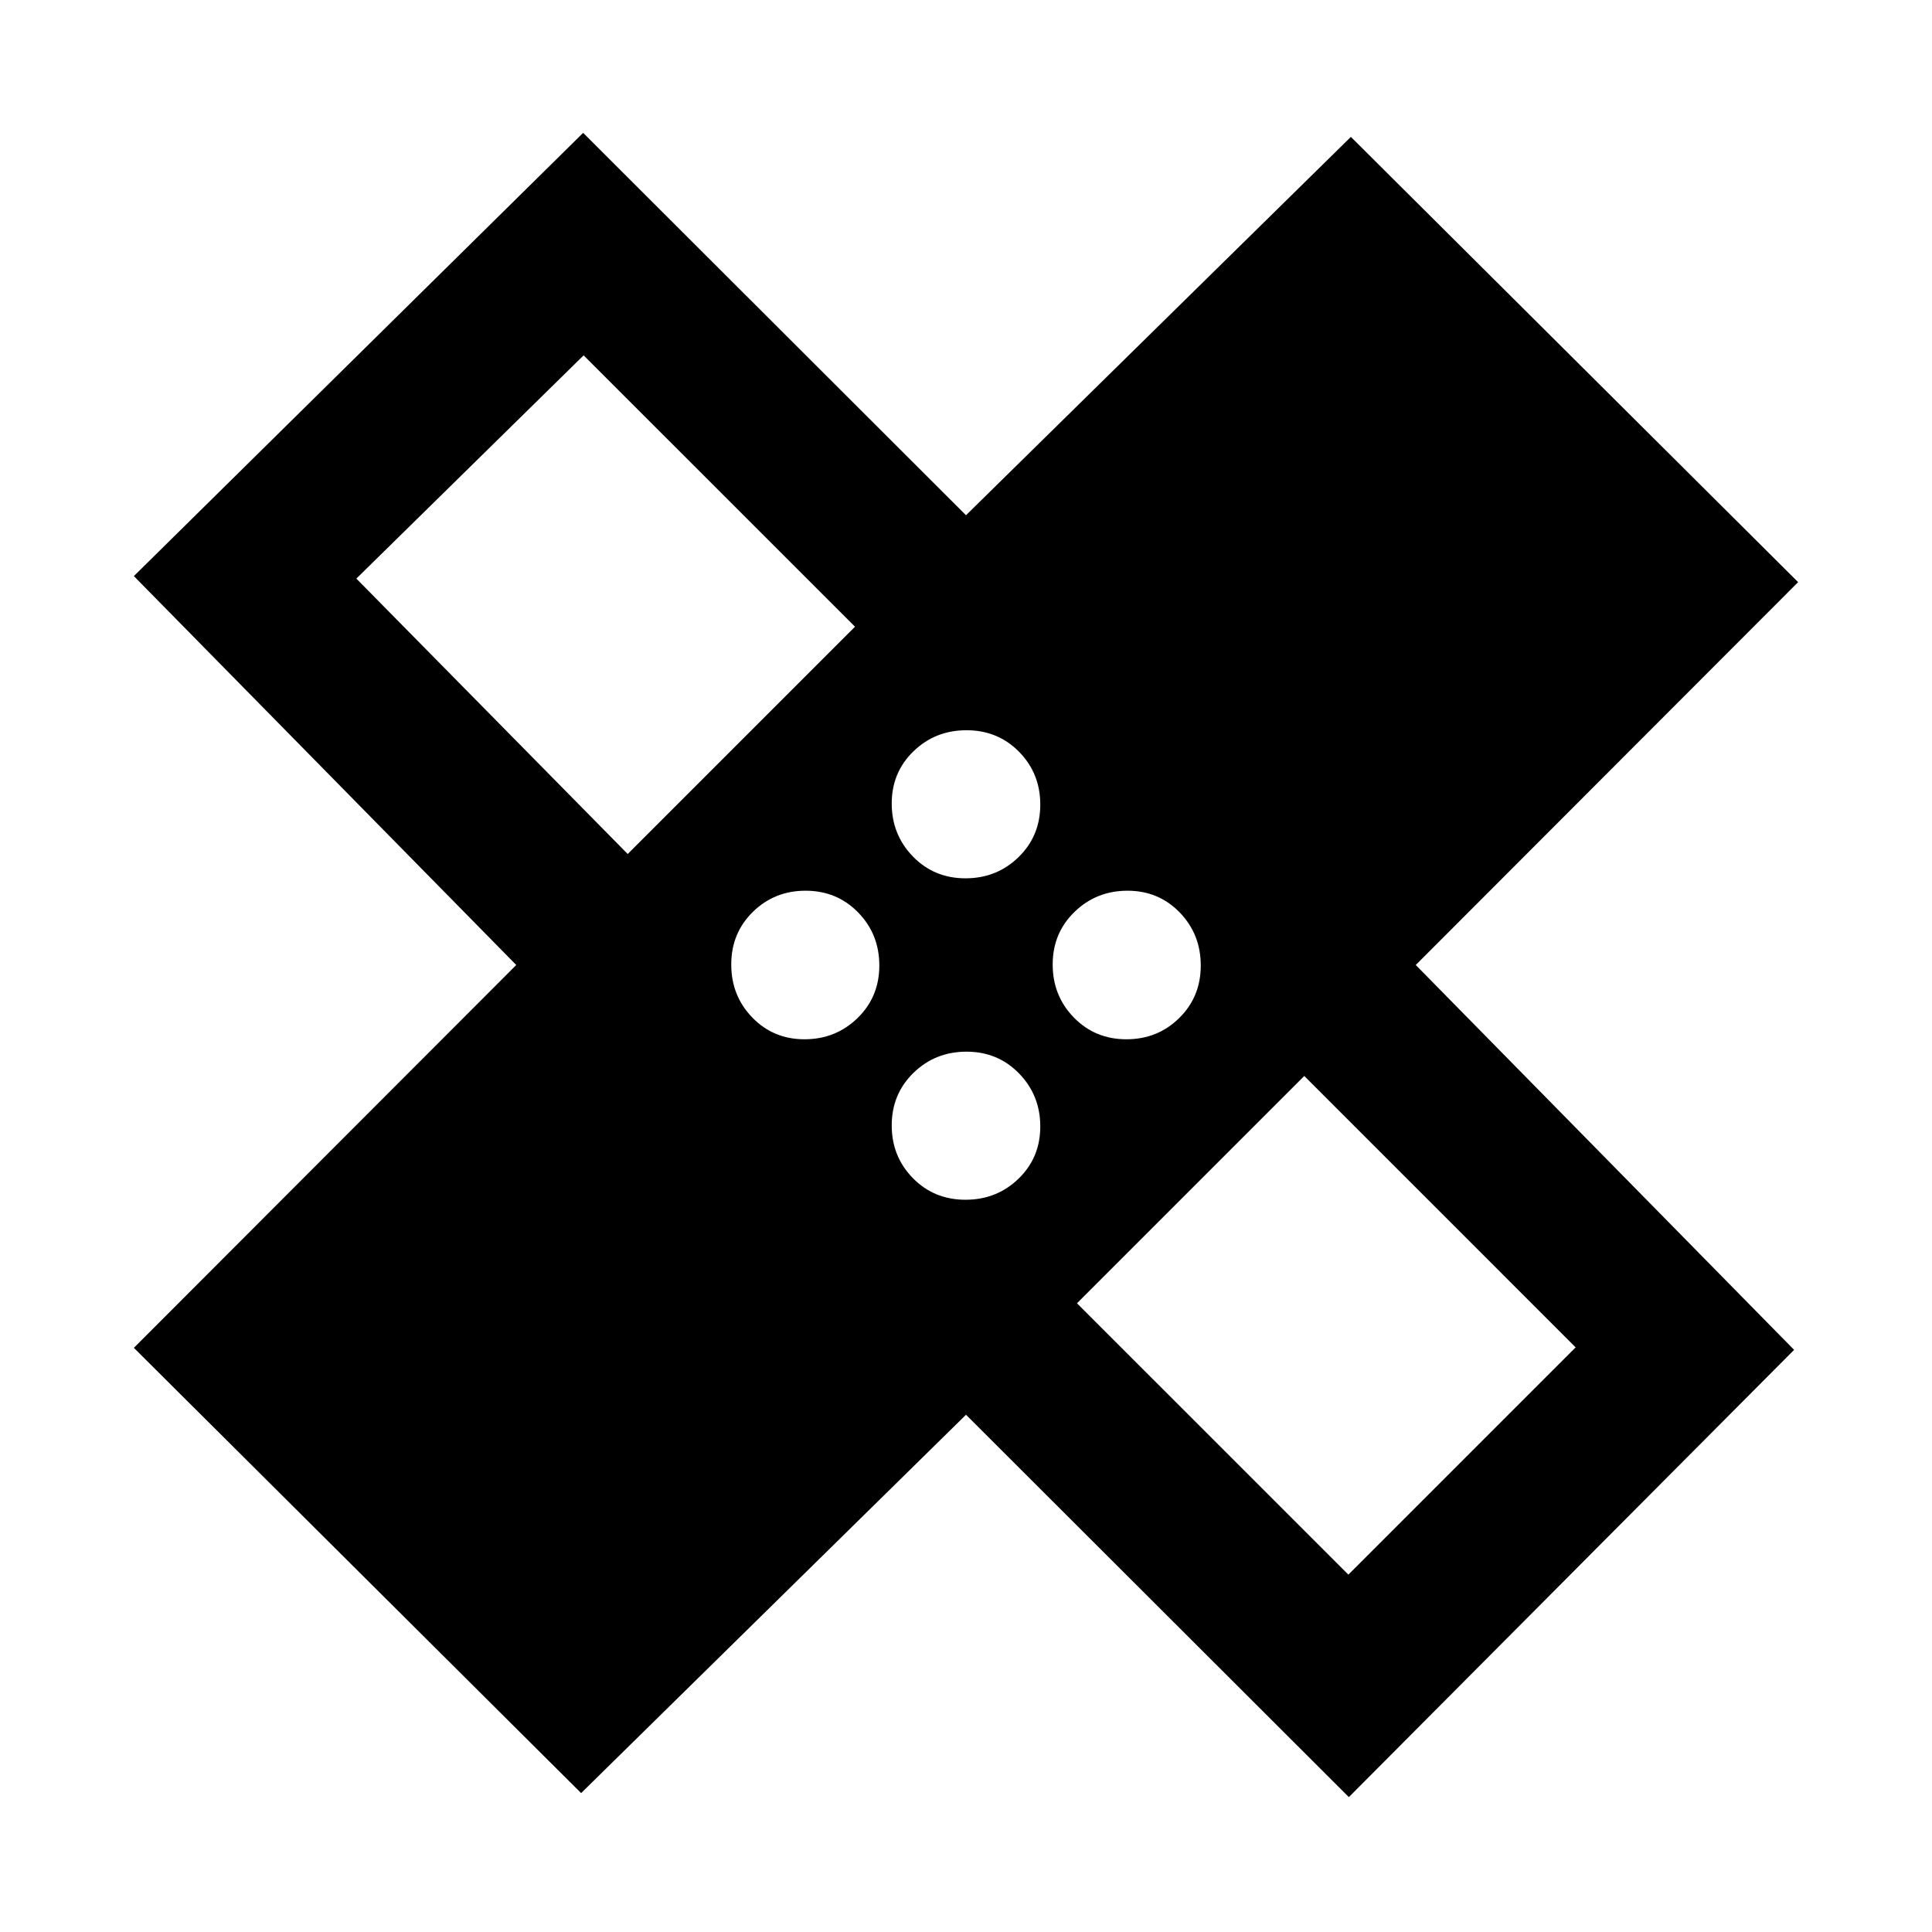 <svg xmlns="http://www.w3.org/2000/svg" height="20" viewBox="0 -960 960 960" width="20"><path d="m480-257.02-191.24 188L66.52-290.26l190-190.24-190-193.24 223.24-220.24 190.24 190 191.24-188 222.24 221.24-190 190.24 188 191.24L670.24-67.02 480-257.02Zm-.26-266.55q15.57 0 26.37-10.53 10.8-10.54 10.8-26.12 0-15.47-10.53-26.2-10.54-10.73-26.12-10.73-15.57 0-26.37 10.47t-10.8 25.94q0 15.48 10.53 26.33 10.54 10.84 26.12 10.84Zm-167.83-12.08 112.94-112.94L290-783.43 177.07-672.5l134.84 136.85Zm87.85 92.06q15.48 0 26.33-10.53 10.84-10.54 10.84-26.12 0-15.57-10.53-26.37-10.54-10.8-26.12-10.8-15.47 0-26.2 10.53-10.73 10.54-10.73 26.12 0 15.57 10.47 26.37t25.94 10.8Zm79.98 79.74q15.57 0 26.37-10.47t10.8-25.94q0-15.48-10.53-26.33-10.54-10.84-26.12-10.84-15.57 0-26.37 10.53-10.8 10.54-10.8 26.12 0 15.47 10.53 26.2 10.54 10.73 26.12 10.73Zm79.98-79.74q15.47 0 26.2-10.53 10.73-10.54 10.73-26.12 0-15.57-10.47-26.37t-25.94-10.8q-15.48 0-26.33 10.53-10.84 10.54-10.84 26.12 0 15.57 10.53 26.37 10.54 10.8 26.12 10.8Zm-24.57 131.18L670-177.57 782.93-290.5 648.09-425.35 535.15-312.41ZM348.5-611.24ZM610.74-349Z"/></svg>